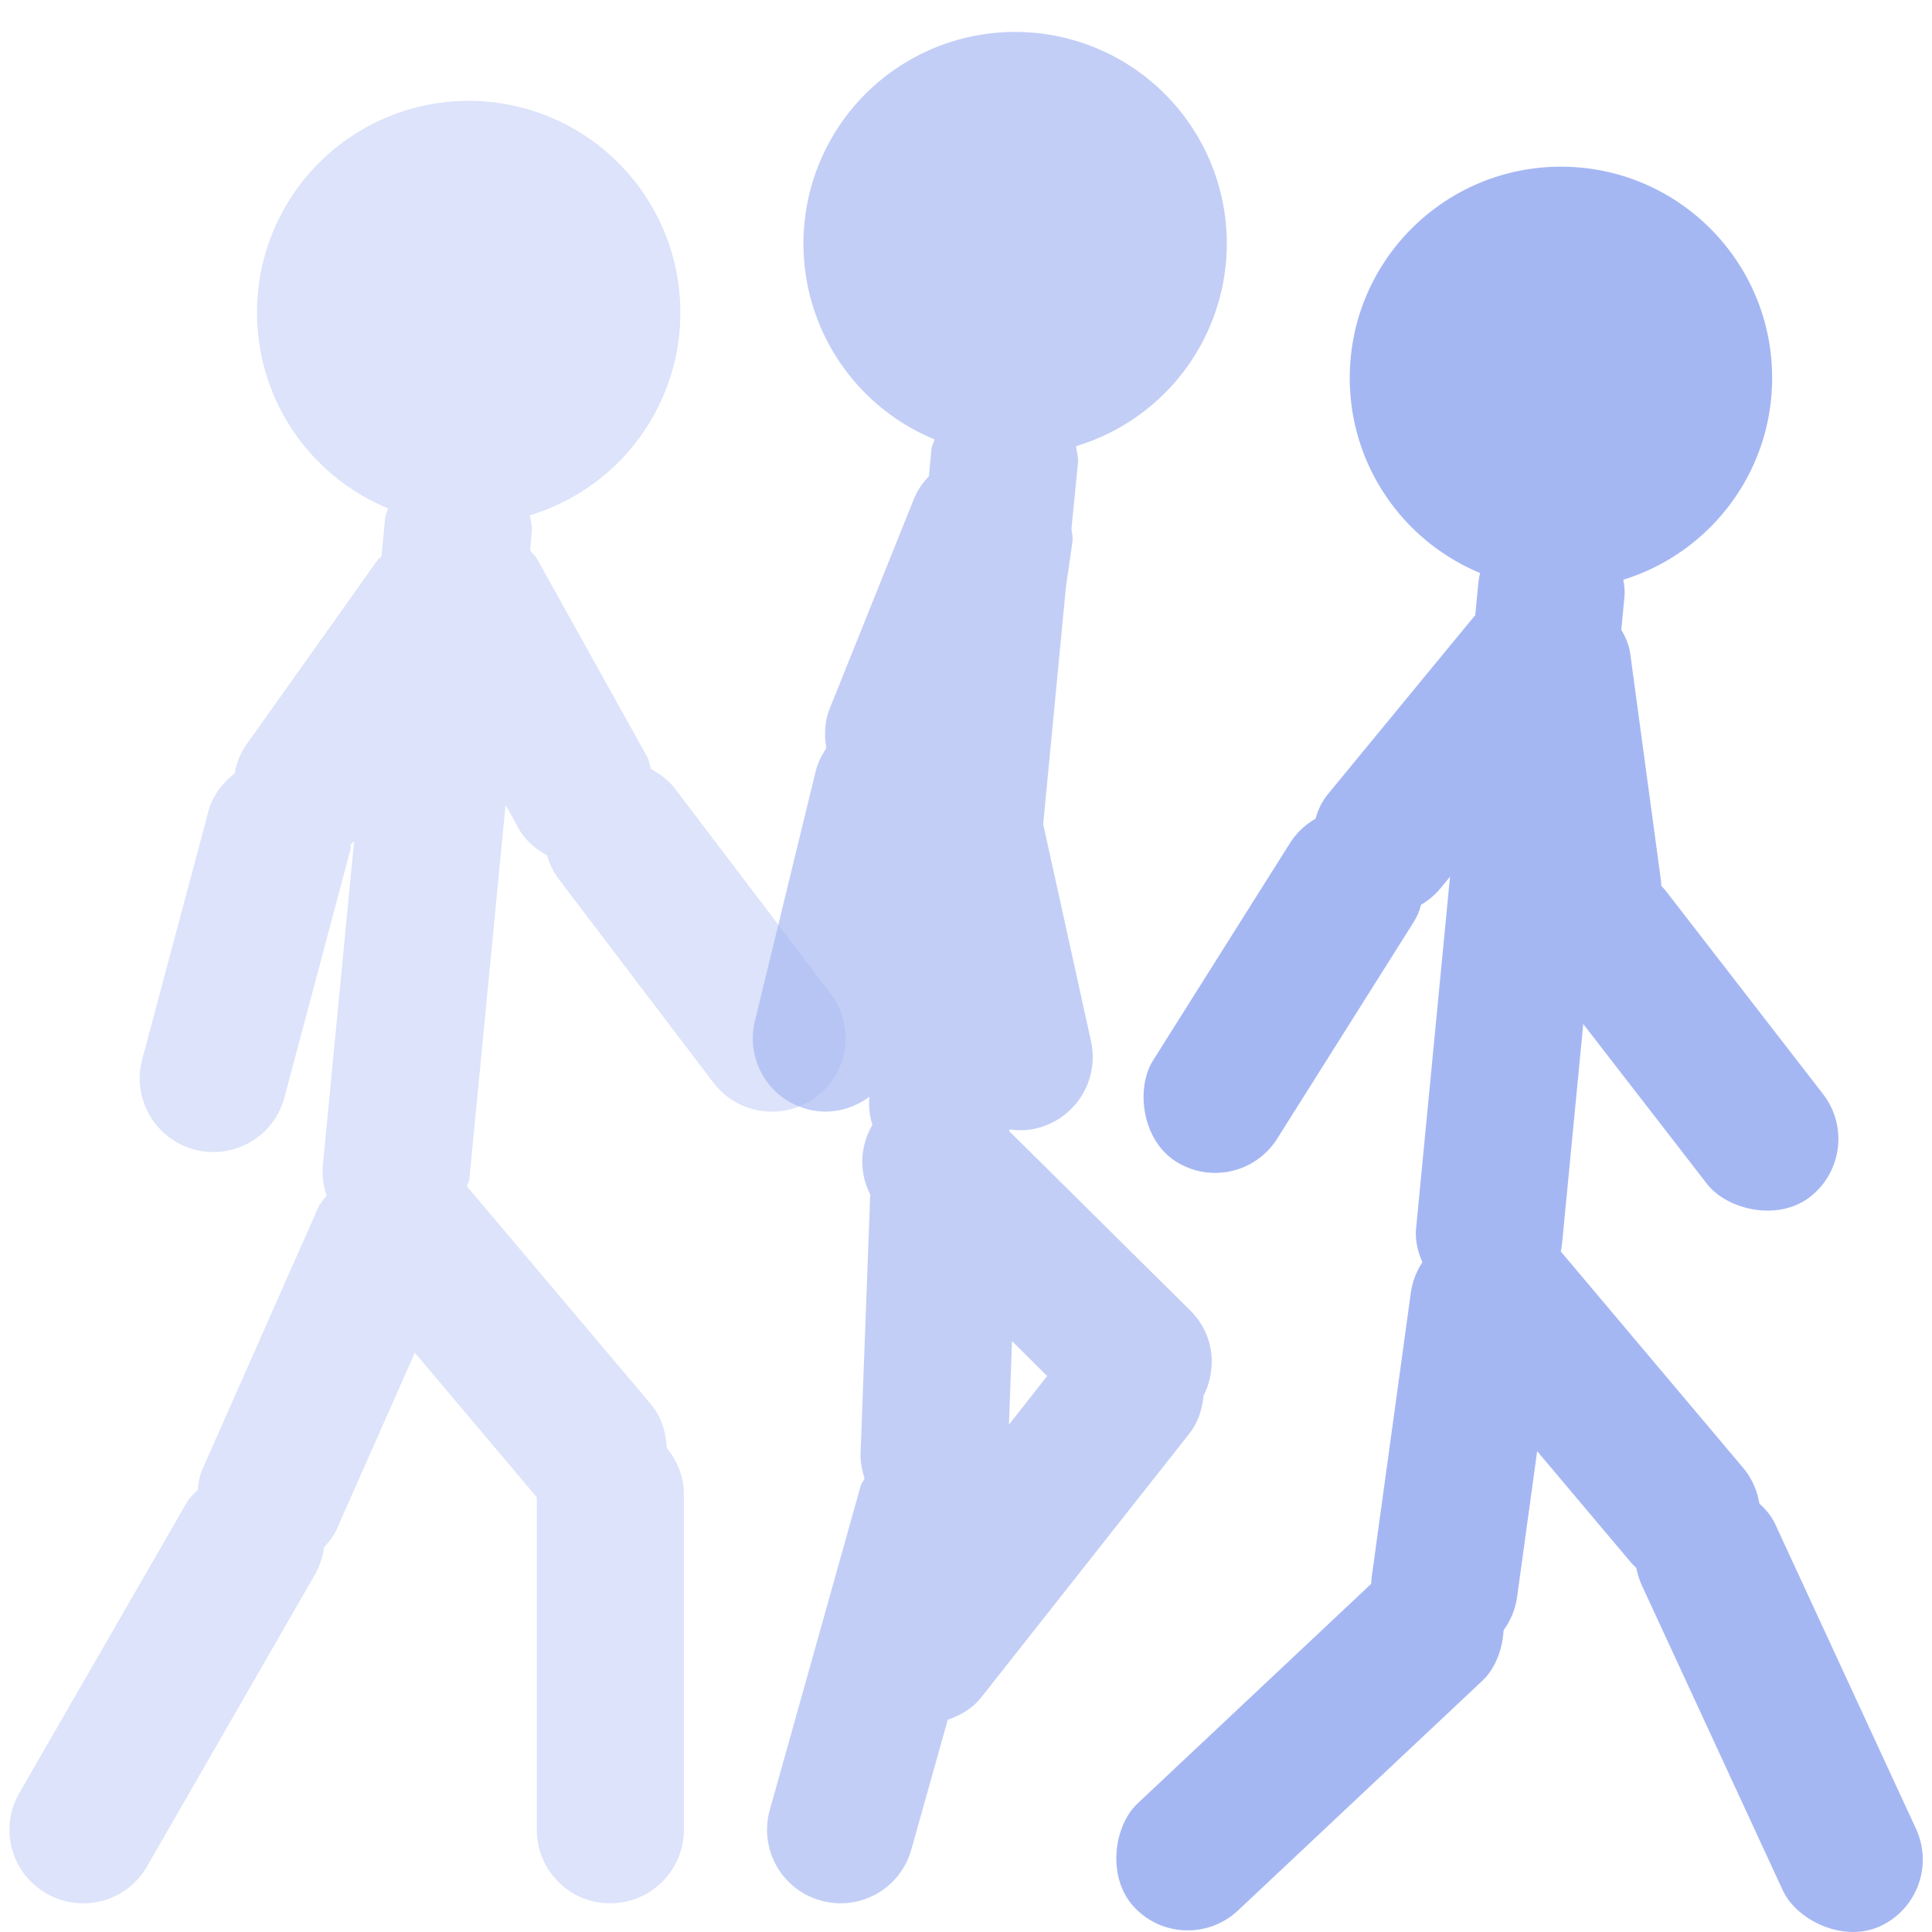 <?xml version="1.0" encoding="UTF-8" standalone="no"?>
<!-- Created with Inkscape (http://www.inkscape.org/) -->

<svg
   xmlns:dc="http://purl.org/dc/elements/1.1/"
   xmlns:cc="http://creativecommons.org/ns#"
   xmlns:rdf="http://www.w3.org/1999/02/22-rdf-syntax-ns#"
   xmlns:svg="http://www.w3.org/2000/svg"
   xmlns="http://www.w3.org/2000/svg"
   xmlns:sodipodi="http://sodipodi.sourceforge.net/DTD/sodipodi-0.dtd"
   xmlns:inkscape="http://www.inkscape.org/namespaces/inkscape"
   width="16"
   height="16"
   viewBox="0 0 4.233 4.233"
   version="1.1"
   id="svg8"
   inkscape:version="0.92.4 (unknown)"
   sodipodi:docname="sprite_trail_icon.svg">
  <defs
     id="defs2" />
  <sodipodi:namedview
     id="base"
     pagecolor="#ffffff"
     bordercolor="#666666"
     borderopacity="1.0"
     inkscape:pageopacity="0.0"
     inkscape:pageshadow="2"
     inkscape:zoom="22.627417"
     inkscape:cx="4.8726385"
     inkscape:cy="5.4753794"
     inkscape:document-units="mm"
     inkscape:current-layer="layer1"
     showgrid="false"
     units="px"
     inkscape:window-width="2512"
     inkscape:window-height="1050"
     inkscape:window-x="48"
     inkscape:window-y="0"
     inkscape:window-maximized="1"
     inkscape:snap-global="false" />
  <g
     inkscape:label="Camada 1"
     inkscape:groupmode="layer"
     id="layer1"
     transform="translate(0,-292.767)">
    <path
       style="opacity:1;fill:#a5b7f3;fill-opacity:0.388;stroke:none;stroke-width:2;stroke-linecap:round;stroke-linejoin:miter;stroke-miterlimit:4;stroke-dasharray:none;stroke-opacity:1;paint-order:normal"
       d="M 3.875 0.834 A 1.75 1.75 0 0 0 2.125 2.586 A 1.75 1.75 0 0 0 3.209 4.203 C 3.202 4.232 3.187 4.257 3.184 4.287 L 3.154 4.6 C 3.145 4.611 3.132 4.617 3.123 4.629 L 2.039 6.154 C 1.986 6.229 1.955 6.312 1.939 6.396 C 1.84 6.475 1.758 6.577 1.723 6.709 L 1.176 8.758 C 1.089 9.083 1.282 9.417 1.607 9.504 C 1.933 9.591 2.265 9.398 2.352 9.072 L 2.898 7.021 C 2.902 7.008 2.898 6.994 2.9 6.98 C 2.91 6.973 2.918 6.963 2.928 6.955 L 2.67 9.627 C 2.661 9.717 2.674 9.805 2.701 9.885 C 2.678 9.918 2.648 9.946 2.631 9.984 L 1.672 12.152 C 1.648 12.206 1.642 12.263 1.635 12.318 C 1.605 12.351 1.57 12.378 1.547 12.418 L 0.16 14.824 C -0.008 15.116 0.091 15.486 0.383 15.654 C 0.675 15.823 1.047 15.724 1.215 15.432 L 2.6 13.025 C 2.642 12.952 2.668 12.873 2.678 12.795 C 2.718 12.749 2.757 12.703 2.783 12.645 L 3.43 11.184 L 4.438 12.379 L 4.438 15.127 C 4.438 15.464 4.708 15.736 5.045 15.736 C 5.382 15.736 5.654 15.464 5.654 15.127 L 5.654 12.352 C 5.654 12.205 5.597 12.075 5.512 11.971 C 5.506 11.842 5.469 11.714 5.379 11.607 L 3.861 9.809 C 3.866 9.786 3.879 9.767 3.881 9.744 L 4.18 6.654 L 4.287 6.848 C 4.344 6.95 4.429 7.019 4.523 7.072 C 4.544 7.139 4.571 7.203 4.615 7.262 L 5.898 8.951 C 6.102 9.219 6.484 9.27 6.752 9.066 C 7.02 8.862 7.071 8.483 6.867 8.215 L 5.584 6.525 C 5.529 6.452 5.459 6.4 5.383 6.359 C 5.371 6.325 5.368 6.289 5.35 6.256 L 4.439 4.619 C 4.424 4.592 4.401 4.575 4.383 4.551 L 4.396 4.402 C 4.401 4.353 4.388 4.307 4.381 4.26 A 1.75 1.75 0 0 0 5.625 2.586 A 1.75 1.75 0 0 0 3.875 0.834 z "
       transform="matrix(0.265,0,0,0.265,0,292.767)"
       id="circle5793" />
    <path
       style="opacity:1;fill:#a5b7f3;fill-opacity:0.672;stroke:none;stroke-width:2;stroke-linecap:round;stroke-linejoin:miter;stroke-miterlimit:4;stroke-dasharray:none;stroke-opacity:1;paint-order:normal"
       d="M 8.393 0.264 A 1.75 1.75 0 0 0 6.643 2.014 A 1.75 1.75 0 0 0 7.727 3.633 C 7.72 3.661 7.704 3.685 7.701 3.715 L 7.68 3.938 C 7.63 3.991 7.586 4.051 7.557 4.123 L 6.859 5.861 C 6.816 5.969 6.815 6.079 6.832 6.186 C 6.794 6.243 6.762 6.305 6.744 6.377 L 6.242 8.439 C 6.162 8.767 6.36 9.094 6.688 9.174 C 6.87 9.218 7.048 9.171 7.188 9.068 C 7.181 9.148 7.19 9.229 7.213 9.301 C 7.109 9.48 7.101 9.692 7.195 9.875 L 7.115 12.018 C 7.113 12.089 7.128 12.158 7.148 12.223 C 7.139 12.246 7.122 12.264 7.115 12.289 L 6.365 14.963 C 6.274 15.287 6.461 15.622 6.785 15.713 C 7.11 15.804 7.444 15.616 7.535 15.291 L 7.836 14.219 C 7.941 14.182 8.041 14.126 8.115 14.031 L 9.834 11.852 C 9.908 11.758 9.939 11.649 9.951 11.539 C 10.067 11.31 10.035 11.027 9.842 10.836 L 8.344 9.352 C 8.346 9.347 8.346 9.342 8.348 9.338 C 8.416 9.347 8.486 9.348 8.557 9.332 C 8.886 9.259 9.092 8.937 9.02 8.607 L 8.625 6.814 L 8.812 4.863 L 8.867 4.477 C 8.872 4.44 8.861 4.405 8.859 4.369 L 8.912 3.832 C 8.917 3.782 8.903 3.737 8.896 3.689 A 1.75 1.75 0 0 0 10.143 2.014 A 1.75 1.75 0 0 0 8.393 0.264 z M 8.367 11.088 L 8.658 11.377 L 8.342 11.779 L 8.367 11.088 z "
       transform="matrix(0.265,0,0,0.265,0,292.767)"
       id="circle5825" />
    <g
       id="g5931"
       transform="matrix(1.398,0,0,1.398,-1.452,-116.911)"
       style="stroke-width:0.715">
      <circle
         r="0.331"
         cy="293.638"
         cx="3.485"
         id="circle5889"
         style="opacity:1;fill:#a5b7f3;fill-opacity:1;stroke:none;stroke-width:0.379;stroke-linecap:round;stroke-linejoin:miter;stroke-miterlimit:4;stroke-dasharray:none;stroke-opacity:1;paint-order:normal" />
      <rect
         ry="0.115"
         y="292.164"
         x="31.571"
         height="1.246"
         width="0.23"
         id="rect5891"
         style="opacity:1;fill:#a5b7f3;fill-opacity:1;stroke:none;stroke-width:0.379;stroke-linecap:round;stroke-linejoin:miter;stroke-miterlimit:4;stroke-dasharray:none;stroke-opacity:1;paint-order:normal"
         transform="rotate(5.511)" />
      <rect
         ry="0.115"
         style="opacity:1;fill:#a5b7f3;fill-opacity:1;stroke:none;stroke-width:0.379;stroke-linecap:round;stroke-linejoin:miter;stroke-miterlimit:4;stroke-dasharray:none;stroke-opacity:1;paint-order:normal"
         id="rect5893"
         width="0.23"
         height="0.679"
         x="43.454"
         y="291.758"
         inkscape:transform-center-x="0.036293094"
         inkscape:transform-center-y="0.25662844"
         transform="rotate(7.837)" />
      <rect
         y="199.97"
         x="217.494"
         height="0.756"
         width="0.23"
         id="rect5895"
         style="opacity:1;fill:#a5b7f3;fill-opacity:1;stroke:none;stroke-width:0.379;stroke-linecap:round;stroke-linejoin:miter;stroke-miterlimit:4;stroke-dasharray:none;stroke-opacity:1;paint-order:normal"
         ry="0.115"
         inkscape:transform-center-y="0.19643862"
         transform="rotate(46.766)"
         inkscape:transform-center-x="0.20165736" />
      <rect
         y="227.709"
         x="-187.673"
         height="0.679"
         width="0.23"
         id="rect5897"
         style="opacity:1;fill:#a5b7f3;fill-opacity:1;stroke:none;stroke-width:0.379;stroke-linecap:round;stroke-linejoin:miter;stroke-miterlimit:4;stroke-dasharray:none;stroke-opacity:1;paint-order:normal"
         ry="0.115"
         inkscape:transform-center-x="-0.16400946"
         inkscape:transform-center-y="0.19002722"
         transform="rotate(-40.122)" />
      <rect
         transform="rotate(-24.804)"
         ry="0.115"
         style="opacity:1;fill:#a5b7f3;fill-opacity:1;stroke:none;stroke-width:0.379;stroke-linecap:round;stroke-linejoin:miter;stroke-miterlimit:4;stroke-dasharray:none;stroke-opacity:1;paint-order:normal"
         id="rect5899"
         width="0.23"
         height="0.756"
         x="-120.701"
         y="269.668"
         inkscape:transform-center-x="-0.12408582"
         inkscape:transform-center-y="0.26146031" />
      <rect
         ry="0.115"
         style="opacity:1;fill:#a5b7f3;fill-opacity:1;stroke:none;stroke-width:0.379;stroke-linecap:round;stroke-linejoin:miter;stroke-miterlimit:4;stroke-dasharray:none;stroke-opacity:1;paint-order:normal"
         id="rect5901"
         width="0.23"
         height="0.585"
         x="189.375"
         y="224.817"
         inkscape:transform-center-x="0.13158337"
         inkscape:transform-center-y="0.1785371"
         transform="rotate(39.443)" />
      <rect
         y="247.31"
         x="159.507"
         height="0.632"
         width="0.23"
         id="rect5903"
         style="opacity:1;fill:#a5b7f3;fill-opacity:1;stroke:none;stroke-width:0.379;stroke-linecap:round;stroke-linejoin:miter;stroke-miterlimit:4;stroke-dasharray:none;stroke-opacity:1;paint-order:normal"
         ry="0.115"
         inkscape:transform-center-x="0.10992469"
         inkscape:transform-center-y="0.18554438"
         transform="rotate(32.213)" />
      <rect
         y="291.78"
         x="-36.116"
         height="0.585"
         width="0.23"
         id="rect5905"
         style="opacity:1;fill:#a5b7f3;fill-opacity:1;stroke:none;stroke-width:0.379;stroke-linecap:round;stroke-linejoin:miter;stroke-miterlimit:4;stroke-dasharray:none;stroke-opacity:1;paint-order:normal"
         ry="0.115"
         inkscape:transform-center-x="-0.03476525"
         inkscape:transform-center-y="0.21282189"
         transform="rotate(-7.709)" />
      <rect
         ry="0.115"
         style="opacity:1;fill:#a5b7f3;fill-opacity:1;stroke:none;stroke-width:0.379;stroke-linecap:round;stroke-linejoin:miter;stroke-miterlimit:4;stroke-dasharray:none;stroke-opacity:1;paint-order:normal"
         id="rect5907"
         width="0.23"
         height="0.632"
         x="-177.566"
         y="234.963"
         inkscape:transform-center-x="-0.13607053"
         inkscape:transform-center-y="0.17101108"
         transform="rotate(-37.74)" />
    </g>
  </g>
</svg>
